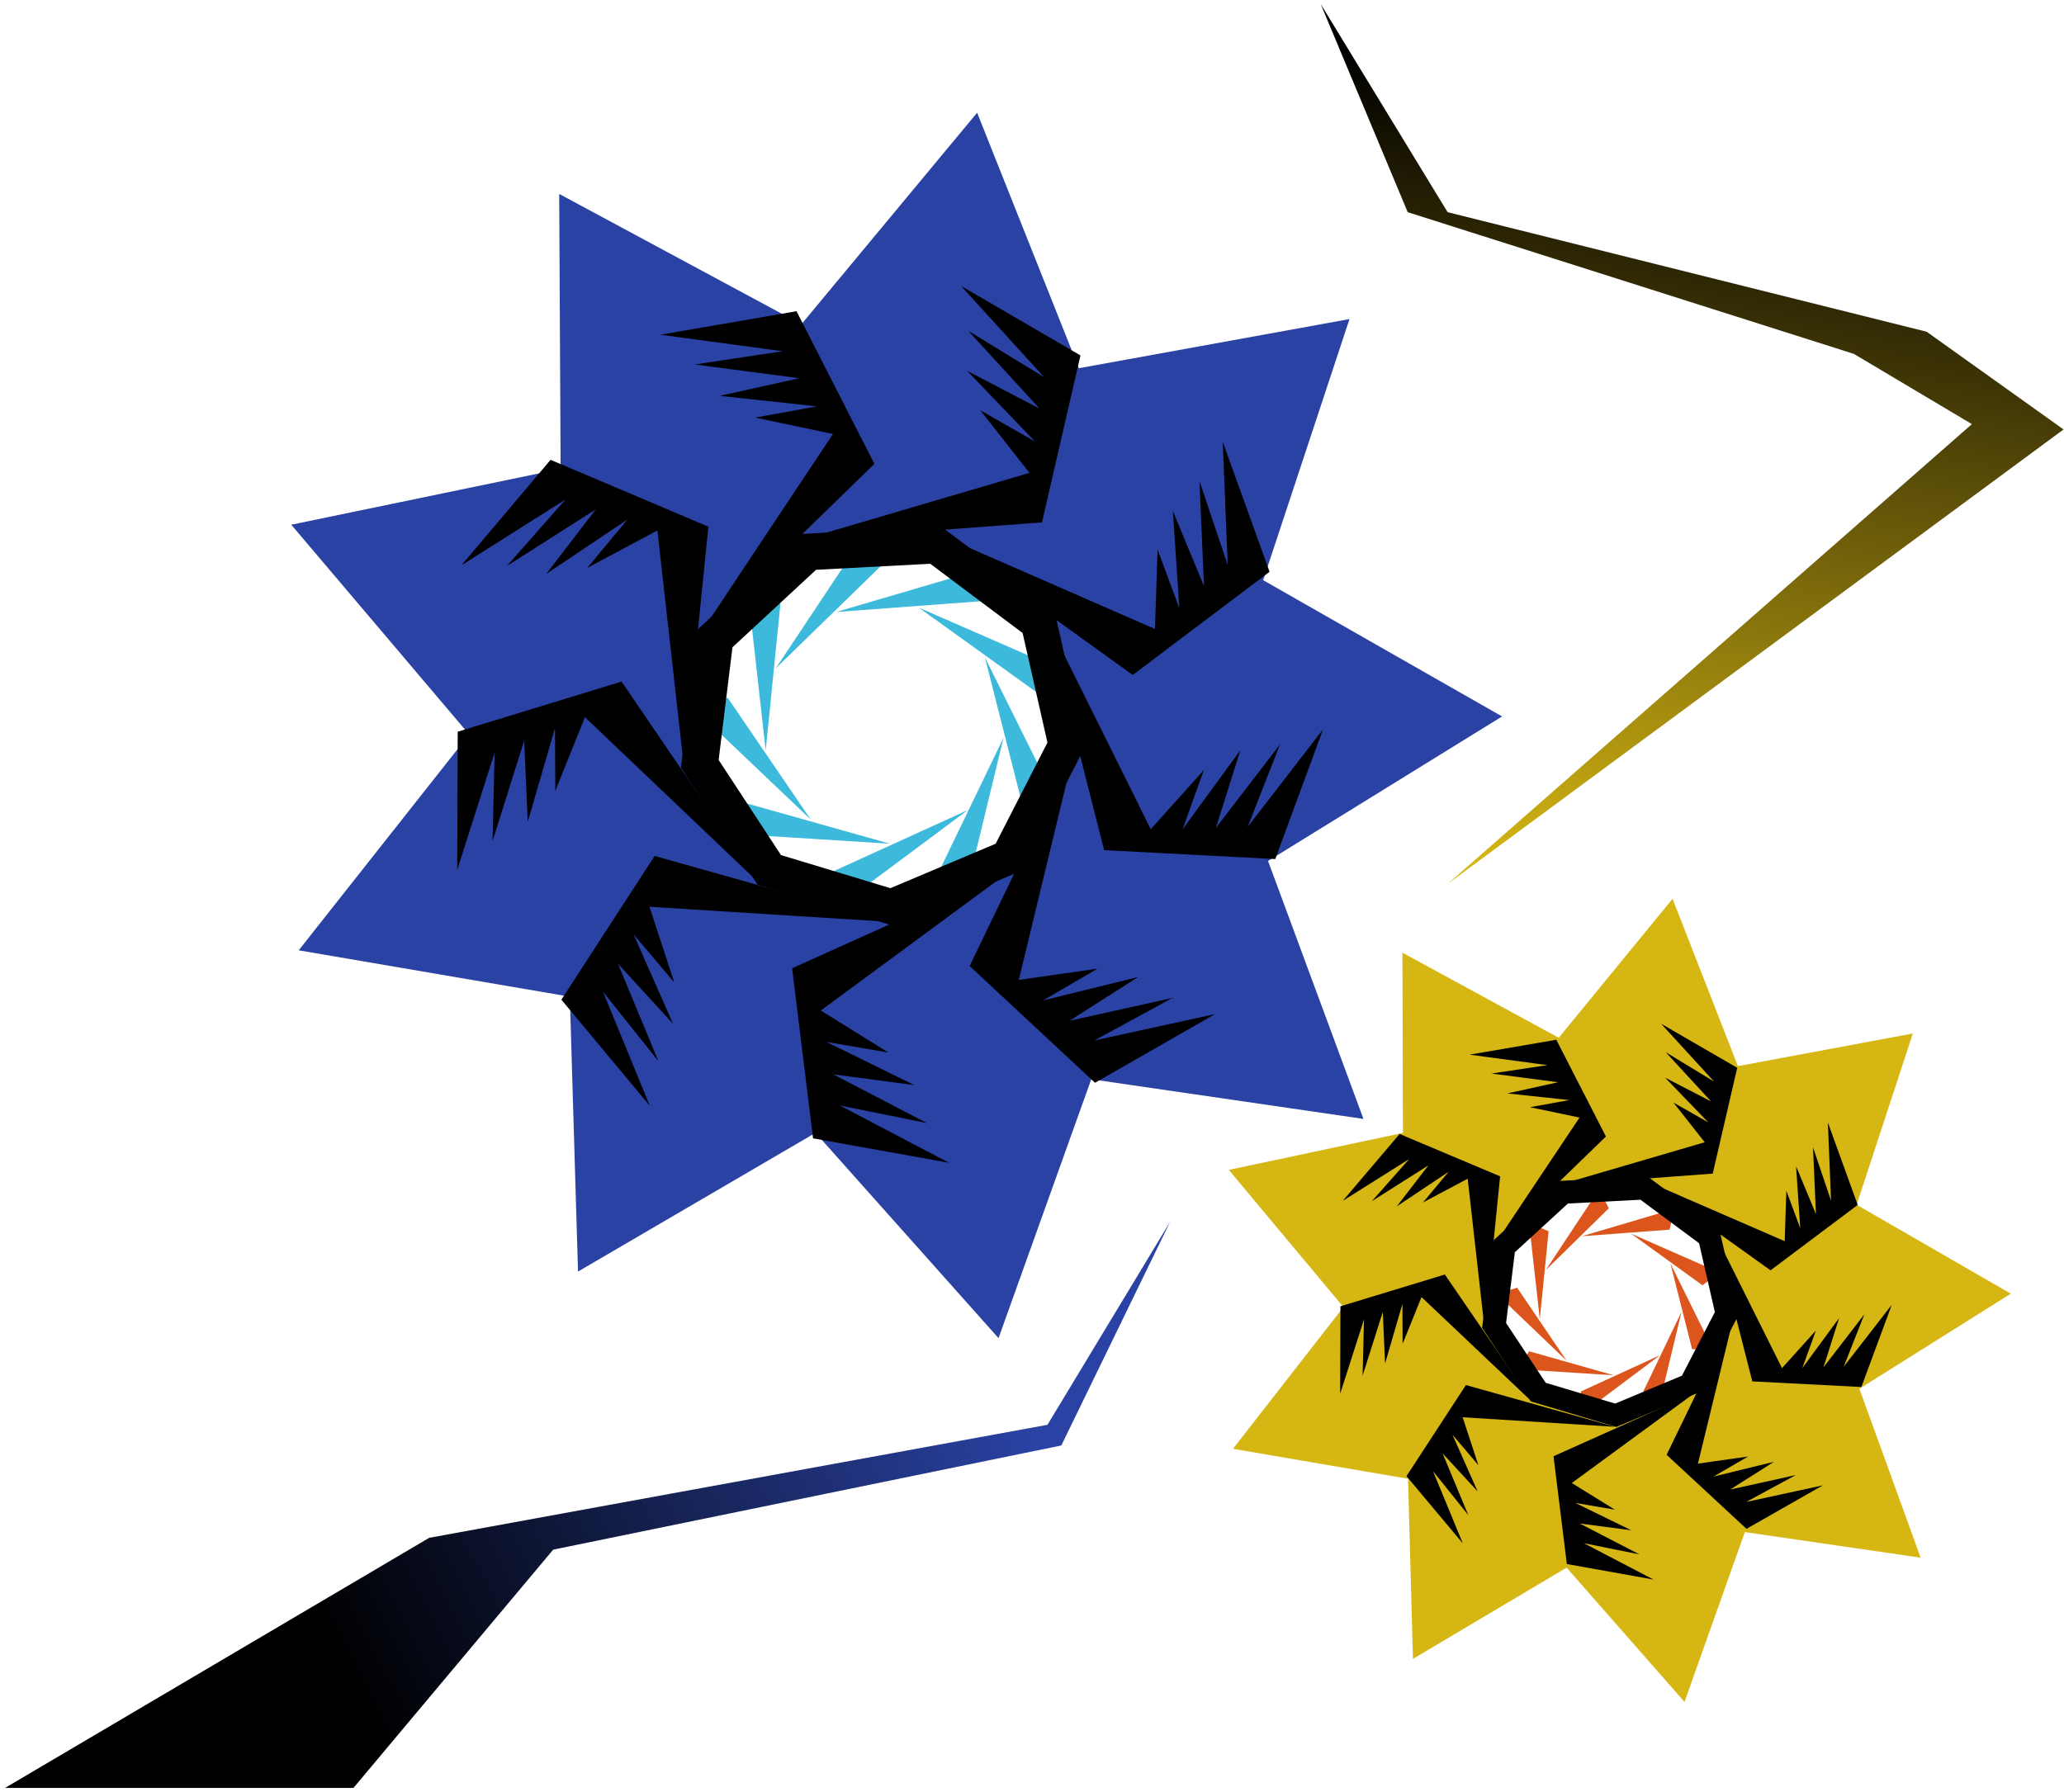 <?xml version="1.0" encoding="UTF-8"?>
<svg width="388px" height="337px" viewBox="0 0 388 337" version="1.1" xmlns="http://www.w3.org/2000/svg" xmlns:xlink="http://www.w3.org/1999/xlink">
    <title>img_hdiw</title>
    <defs>
        <linearGradient x1="89.94%" y1="45.979%" x2="24.69%" y2="61.808%" id="linearGradient-1">
            <stop stop-color="#2A42A3" offset="0%"></stop>
            <stop stop-color="#000000" offset="100%"></stop>
        </linearGradient>
        <linearGradient x1="76.054%" y1="97.649%" x2="64.15%" y2="10.196%" id="linearGradient-2">
            <stop stop-color="#D5B613" offset="0%"></stop>
            <stop stop-color="#000000" offset="100%"></stop>
        </linearGradient>
    </defs>
    <g id="首页" stroke="none" stroke-width="1" fill="none" fill-rule="evenodd">
        <g id="litepaper" transform="translate(-682, -1885)">
            <g id="img_hdiw" transform="translate(682, 1885.745)">
                <rect id="Rectangle" x="0" y="0.255" width="388" height="336"></rect>
                <g id="Group-3" transform="translate(54.756, 20.447)">
                    <path d="M127.157,131.129 L105.336,147.38 L112.99,152.188 L105.962,150.97 L115.909,155.908 L106.76,154.691 L117.349,160.259 L107.495,158.251 L119.861,164.808 L104.46,162.008 L102.086,142.545 L127.157,131.129 Z M85.819,129.925 L112.538,137.447 L85.227,135.729 L88.057,144.366 L83.404,138.88 L87.925,149.103 L81.631,142.242 L86.243,153.362 L79.913,145.44 L85.265,158.469 L75.154,146.346 L85.819,129.925 Z M133.893,117.519 L127.456,144.088 L136.464,142.803 L130.247,146.427 L141.11,143.756 L133.253,148.755 L145.018,146.15 L136.108,151.001 L149.882,147.999 L136.174,155.84 L121.838,142.497 L133.893,117.519 Z M82.036,110.002 L97.664,132.92 L77.848,114.067 L74.458,122.501 L74.424,115.311 L71.308,126.045 L70.903,116.748 L67.279,128.228 L67.528,118.095 L63.244,131.511 L63.299,115.733 L82.036,110.002 Z M130.381,102.388 L142.547,126.874 L148.621,120.106 L146.191,126.874 L152.794,117.853 L149.992,126.727 L157.327,117.178 L153.624,126.614 L162.244,115.471 L156.789,130.279 L137.22,129.263 L130.381,102.388 Z M73.918,84.67 L91.959,92.311 L89.183,119.901 L86.135,92.736 L78.11,97.02 L82.711,91.49 L73.418,97.712 L79.089,90.33 L68.926,96.798 L75.637,89.195 L63.722,96.722 L73.918,84.67 Z M150.781,82.616 L156.131,97.462 L140.487,109.249 L117.954,93.052 L143.031,103.998 L143.328,94.914 L145.822,101.659 L145.075,90.508 L148.639,99.106 L148.113,87.08 L151.349,96.687 L150.781,82.616 Z M102.041,67.693 L110.945,85.13 L91.064,104.483 L106.21,81.716 L97.306,79.846 L104.389,78.564 L93.266,77.363 L102.361,75.349 L90.413,73.778 L100.447,72.264 L86.475,70.379 L102.041,67.693 Z M120.858,64.808 L134.51,72.745 L130.11,91.819 L102.427,93.879 L128.68,86.163 L123.062,79.014 L129.313,82.579 L121.565,74.518 L129.828,78.815 L121.687,69.94 L130.347,75.222 L120.858,64.808 Z" id="Combined-Shape-Copy-2" fill="#3CB9DB"></path>
                    <path d="M112.234,152.126 L135.756,142.116 L147.34,119.328 L141.784,94.651 L121.137,79.06 L95.61,80.421 L76.93,97.872 L73.838,123.248 L87.78,144.674 L112.234,152.126 Z M98.549,191.807 L53.903,217.89 L52.364,166.206 L1.397,157.489 L33.44,116.907 L-1.42108547e-14,77.468 L50.632,66.977 L50.366,15.271 L95.896,39.78 L128.929,3.55271368e-15 L148.052,48.041 L198.927,38.801 L182.696,87.894 L227.608,113.518 L183.617,140.693 L201.552,189.19 L150.385,181.731 L132.95,230.41 L98.549,191.807 Z" id="Combined-Shape" fill="#2A42A3"></path>
                    <path d="M122.15,77.808 L143.499,93.812 L149.244,119.142 L137.265,142.533 L112.944,152.808 L87.66,145.159 L73.244,123.165 L76.441,97.118 L95.756,79.205 L122.15,77.808 Z M120.114,84.808 L98.647,85.944 L82.937,100.514 L80.337,121.699 L92.062,139.587 L112.627,145.808 L132.408,137.451 L142.15,118.426 L137.478,97.825 L120.114,84.808 Z" id="Combined-Shape" fill="#000000"></path>
                    <path d="M135.756,142.116 L99.542,168.811 L112.245,176.709 L100.582,174.709 L117.089,182.821 L101.905,180.821 L119.477,189.968 L103.125,186.669 L123.647,197.44 L98.089,192.841 L94.149,160.868 L135.756,142.116 Z M68.307,139.747 L112.234,152.126 L67.334,149.298 L71.987,163.513 L64.338,154.484 L71.769,171.309 L61.423,160.017 L69.005,178.32 L58.599,165.281 L67.396,186.724 L50.774,166.771 L68.307,139.747 Z M147.34,119.328 L136.758,163.055 L151.566,160.941 L141.346,166.906 L159.205,162.509 L146.288,170.737 L165.629,166.449 L150.982,174.433 L173.627,169.492 L151.091,182.398 L127.521,160.438 L147.34,119.328 Z M62.088,106.956 L87.78,144.674 L55.203,113.647 L49.63,127.528 L49.574,115.694 L44.452,133.359 L43.785,118.059 L37.828,136.953 L38.238,120.276 L31.194,142.357 L31.285,116.388 L62.088,106.956 Z M141.567,94.425 L161.568,134.724 L171.552,123.586 L167.557,134.725 L178.412,119.877 L173.806,134.483 L185.866,118.766 L179.777,134.297 L193.948,115.957 L184.98,140.329 L152.809,138.656 L141.567,94.425 Z M48.743,65.265 L78.402,77.839 L73.838,123.248 L68.826,78.539 L55.635,85.59 L63.199,76.489 L47.92,86.729 L57.244,74.579 L40.536,85.224 L51.569,72.712 L31.98,85.099 L48.743,65.265 Z M175.104,61.884 L183.9,86.318 L158.181,105.716 L121.137,79.06 L162.362,97.074 L162.851,82.124 L166.951,93.225 L165.722,74.873 L171.582,89.023 L170.718,69.231 L176.037,85.042 L175.104,61.884 Z M94.977,37.323 L109.614,66.02 L76.93,97.872 L101.83,60.402 L87.192,57.324 L98.836,55.214 L80.55,53.237 L95.502,49.924 L75.86,47.338 L92.355,44.845 L69.387,41.743 L94.977,37.323 Z M125.91,32.574 L148.355,45.638 L141.121,77.03 L95.61,80.421 L138.77,67.722 L129.535,55.955 L139.811,61.823 L127.073,48.555 L140.658,55.628 L127.273,41.022 L141.511,49.715 L125.91,32.574 Z" id="Combined-Shape" fill="#000000"></path>
                </g>
                <g id="Group-3-Copy" transform="translate(231, 168.255)">
                    <path d="M81.09,85.793 L68.085,95.543 L72.647,98.428 L68.459,97.698 L74.386,100.66 L68.934,99.93 L75.244,103.271 L69.372,102.066 L76.742,106 L67.563,104.32 L66.149,92.642 L81.09,85.793 Z M56.454,85.071 L72.378,89.584 L56.101,88.553 L57.788,93.735 L55.015,90.443 L57.709,96.577 L53.958,92.46 L56.707,99.133 L52.934,94.379 L56.124,102.197 L50.098,94.923 L56.454,85.071 Z M85.104,77.627 L81.268,93.568 L86.636,92.797 L82.931,94.972 L89.405,93.369 L84.723,96.368 L91.734,94.805 L86.424,97.716 L94.633,95.915 L86.464,100.619 L77.92,92.614 L85.104,77.627 Z M54.199,73.116 L63.513,86.867 L51.703,75.556 L49.683,80.616 L49.663,76.302 L47.806,82.742 L47.564,77.164 L45.405,84.052 L45.553,77.972 L43,86.022 L43.033,76.555 L54.199,73.116 Z M83.011,68.548 L90.262,83.24 L93.881,79.179 L92.433,83.24 L96.368,77.827 L94.698,83.152 L99.07,77.422 L96.863,83.084 L102,76.398 L98.749,85.283 L87.087,84.673 L83.011,68.548 Z M49.362,57.918 L60.113,62.502 L58.459,79.056 L56.642,62.757 L51.86,65.327 L54.602,62.01 L49.063,65.743 L52.443,61.313 L46.386,65.194 L50.386,60.633 L43.285,65.148 L49.362,57.918 Z M95.169,56.685 L98.357,65.593 L89.034,72.664 L75.605,62.947 L90.55,69.514 L90.727,64.064 L92.213,68.111 L91.768,61.42 L93.892,66.579 L93.579,59.363 L95.507,65.128 L95.169,56.685 Z M66.122,47.731 L71.428,58.193 L59.58,69.805 L68.606,56.145 L63.3,55.023 L67.521,54.254 L60.892,53.533 L66.312,52.325 L59.192,51.382 L65.171,50.474 L56.845,49.342 L66.122,47.731 Z M77.336,46 L85.472,50.762 L82.85,62.207 L66.351,63.443 L81.997,58.813 L78.649,54.524 L82.375,56.663 L77.757,51.826 L82.682,54.404 L77.83,49.08 L82.991,52.249 L77.336,46 Z" id="Combined-Shape-Copy-2" fill="#DC551C"></path>
                    <path d="M72.8,98.73 L87.761,92.365 L95.13,77.875 L91.596,62.184 L78.463,52.27 L62.227,53.136 L50.346,64.232 L48.379,80.368 L57.247,93.992 L72.8,98.73 Z M63.496,125.753 L34.61,142.916 L33.695,109.046 L0.779,103.411 L21.544,76.765 L1.03028697e-13,50.969 L32.729,44.016 L32.637,10.129 L62.015,26.122 L83.419,1.79412041e-13 L95.7,31.456 L128.584,25.321 L118.022,57.522 L147,74.245 L118.536,92.123 L130.049,123.88 L97.002,119.07 L85.663,151 L63.496,125.753 Z" id="Combined-Shape" fill="#D5B613"></path>
                    <path d="M78.671,52.177 L92.226,62.234 L95.873,78.151 L88.268,92.849 L72.825,99.305 L56.771,94.499 L47.618,80.679 L49.648,64.311 L61.912,53.055 L78.671,52.177 Z M77.378,56.576 L63.747,57.29 L53.773,66.445 L52.122,79.757 L59.567,90.998 L72.624,94.907 L85.184,89.656 L91.37,77.701 L88.403,64.755 L77.378,56.576 Z" id="Combined-Shape" fill="#000000"></path>
                    <path d="M87.544,92.925 L64.471,109.845 L72.565,114.852 L65.133,113.584 L75.651,118.726 L65.976,117.458 L77.173,123.256 L66.754,121.165 L79.829,127.992 L63.545,125.077 L61.035,104.811 L87.544,92.925 Z M44.57,91.423 L72.557,99.269 L43.949,97.477 L46.914,106.487 L42.041,100.764 L46.776,111.429 L40.184,104.271 L45.014,115.872 L38.384,107.608 L43.989,121.199 L33.398,108.552 L44.57,91.423 Z M94.926,78.48 L88.183,106.197 L97.618,104.857 L91.106,108.638 L102.485,105.851 L94.255,111.066 L106.578,108.348 L97.246,113.409 L111.674,110.277 L97.315,118.457 L82.298,104.538 L94.926,78.48 Z M40.607,70.638 L56.977,94.546 L36.22,74.879 L32.67,83.678 L32.634,76.177 L29.371,87.374 L28.946,77.676 L25.15,89.652 L25.411,79.081 L20.923,93.077 L20.981,76.616 L40.607,70.638 Z M91.247,62.695 L103.99,88.239 L110.352,81.179 L107.807,88.24 L114.723,78.828 L111.788,88.086 L119.472,78.124 L115.592,87.968 L124.621,76.343 L118.908,91.791 L98.41,90.731 L91.247,62.695 Z M32.104,44.212 L51.001,52.182 L48.094,80.965 L44.901,52.625 L36.496,57.095 L41.315,51.326 L31.58,57.817 L37.521,50.116 L26.875,56.863 L33.905,48.932 L21.424,56.784 L32.104,44.212 Z M112.615,42.069 L118.219,57.556 L101.832,69.852 L78.23,52.956 L104.497,64.374 L104.808,54.898 L107.42,61.934 L106.637,50.302 L110.371,59.271 L109.82,46.725 L113.209,56.748 L112.615,42.069 Z M61.562,26.501 L70.888,44.691 L50.064,64.88 L65.928,41.129 L56.602,39.178 L64.021,37.841 L52.37,36.588 L61.897,34.487 L49.382,32.849 L59.892,31.269 L45.257,29.302 L61.562,26.501 Z M81.271,23.491 L95.572,31.771 L90.963,51.669 L61.966,53.818 L89.465,45.769 L83.581,38.31 L90.128,42.03 L82.012,33.62 L90.667,38.103 L82.14,28.845 L91.211,34.355 L81.271,23.491 Z" id="Combined-Shape" fill="#000000"></path>
                </g>
                <polygon id="Rectangle" fill="url(#linearGradient-1)" points="80.682 288.401 196.907 267.152 219.953 229 199.512 271.036 103.992 290.626 66.442 335.429 0.947 335.429"></polygon>
                <polygon id="Rectangle-Copy-352" fill="url(#linearGradient-2)" transform="translate(318.09, 82.727) scale(-1, 1) translate(-318.09, -82.727) " points="274.006 61.626 364.05 39.15 387.916 4.96246996e-14 371.553 39.15 287.678 65.796 265.496 79 364.05 165.454 248.265 80"></polygon>
            </g>
        </g>
    </g>
</svg>